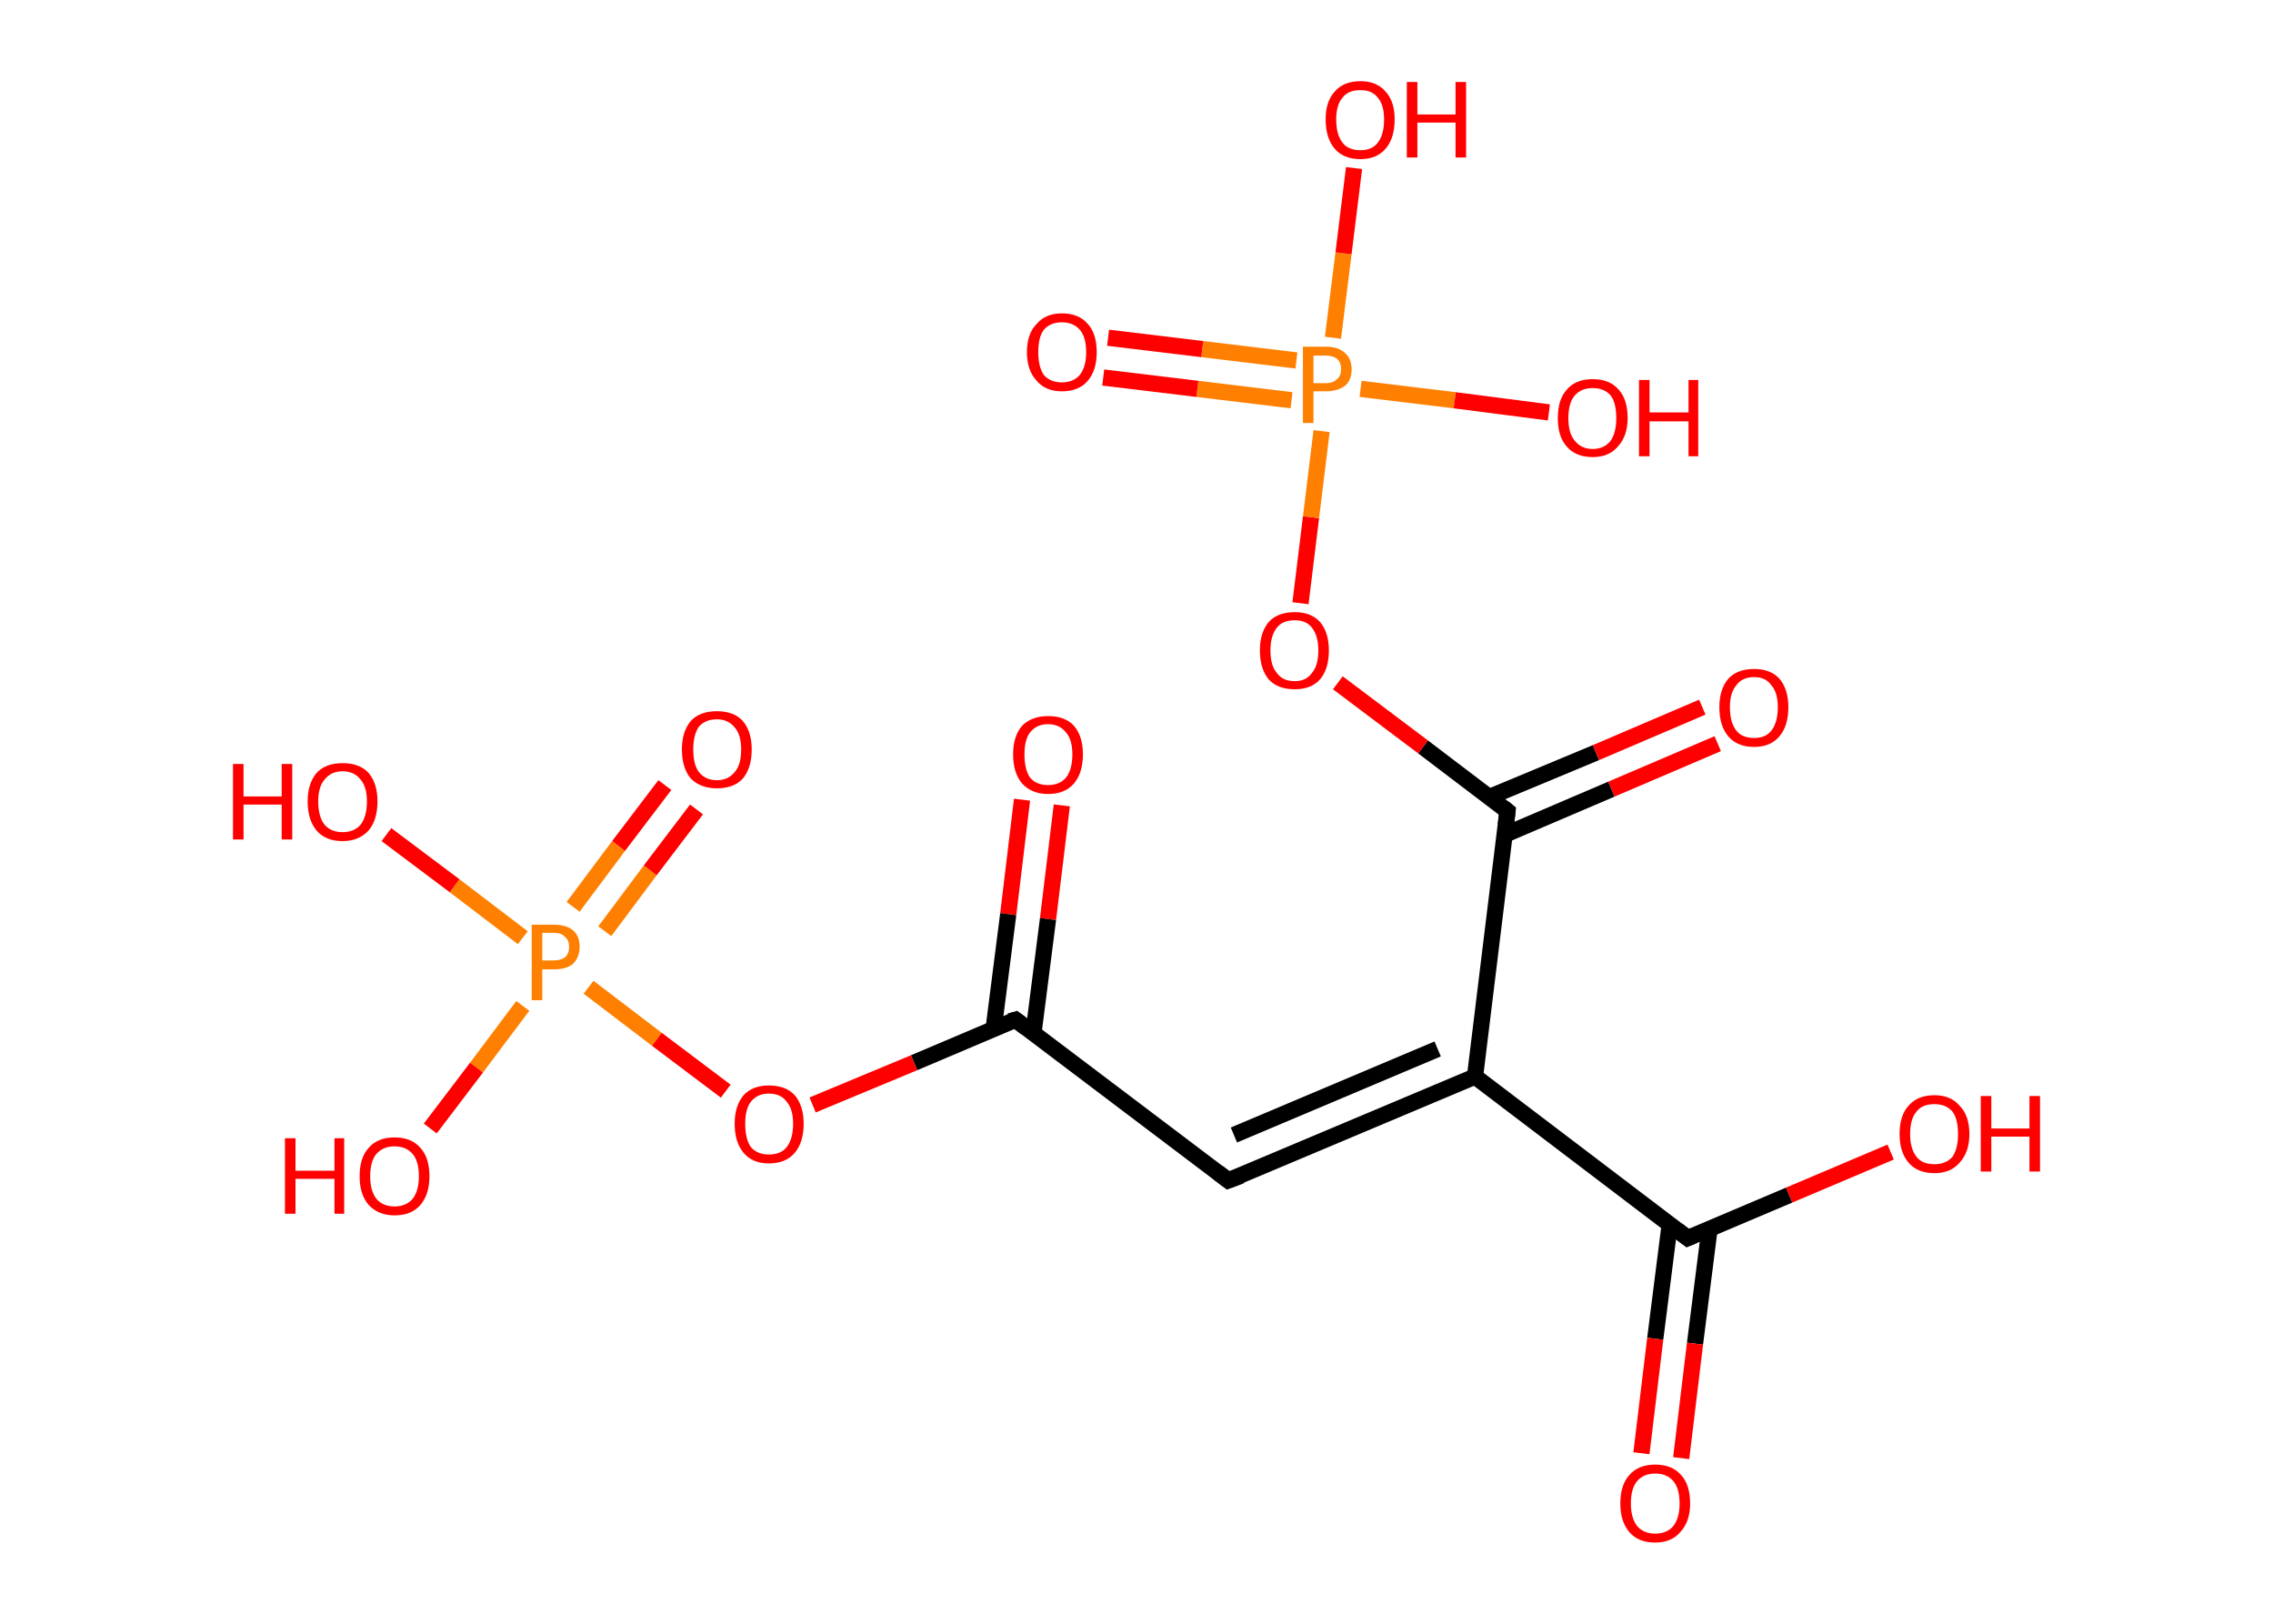 <?xml version='1.0' encoding='ASCII' standalone='yes'?>
<svg xmlns="http://www.w3.org/2000/svg" xmlns:rdkit="http://www.rdkit.org/xml" xmlns:xlink="http://www.w3.org/1999/xlink" version="1.1" baseProfile="full" xml:space="preserve" width="280px" height="200px" viewBox="0 0 280 200">
<!-- END OF HEADER -->
<rect style="opacity:1.0;fill:#FFFFFF;stroke:none" width="280.0" height="200.0" x="0.0" y="0.0"> </rect>
<path class="bond-0 atom-0 atom-1" d="M 130.8,99.2 L 129.1,113.2" style="fill:none;fill-rule:evenodd;stroke:#FF0000;stroke-width:2.0px;stroke-linecap:butt;stroke-linejoin:miter;stroke-opacity:1"/>
<path class="bond-0 atom-0 atom-1" d="M 129.1,113.2 L 127.3,127.3" style="fill:none;fill-rule:evenodd;stroke:#000000;stroke-width:2.0px;stroke-linecap:butt;stroke-linejoin:miter;stroke-opacity:1"/>
<path class="bond-0 atom-0 atom-1" d="M 125.9,98.5 L 124.2,112.6" style="fill:none;fill-rule:evenodd;stroke:#FF0000;stroke-width:2.0px;stroke-linecap:butt;stroke-linejoin:miter;stroke-opacity:1"/>
<path class="bond-0 atom-0 atom-1" d="M 124.2,112.6 L 122.4,126.7" style="fill:none;fill-rule:evenodd;stroke:#000000;stroke-width:2.0px;stroke-linecap:butt;stroke-linejoin:miter;stroke-opacity:1"/>
<path class="bond-1 atom-1 atom-2" d="M 125.1,125.6 L 151.3,145.4" style="fill:none;fill-rule:evenodd;stroke:#000000;stroke-width:2.0px;stroke-linecap:butt;stroke-linejoin:miter;stroke-opacity:1"/>
<path class="bond-2 atom-2 atom-3" d="M 151.3,145.4 L 181.7,132.6" style="fill:none;fill-rule:evenodd;stroke:#000000;stroke-width:2.0px;stroke-linecap:butt;stroke-linejoin:miter;stroke-opacity:1"/>
<path class="bond-2 atom-2 atom-3" d="M 152.0,139.8 L 177.1,129.2" style="fill:none;fill-rule:evenodd;stroke:#000000;stroke-width:2.0px;stroke-linecap:butt;stroke-linejoin:miter;stroke-opacity:1"/>
<path class="bond-3 atom-3 atom-4" d="M 181.7,132.6 L 207.9,152.5" style="fill:none;fill-rule:evenodd;stroke:#000000;stroke-width:2.0px;stroke-linecap:butt;stroke-linejoin:miter;stroke-opacity:1"/>
<path class="bond-4 atom-4 atom-5" d="M 205.7,150.7 L 203.9,164.9" style="fill:none;fill-rule:evenodd;stroke:#000000;stroke-width:2.0px;stroke-linecap:butt;stroke-linejoin:miter;stroke-opacity:1"/>
<path class="bond-4 atom-4 atom-5" d="M 203.9,164.9 L 202.2,179.0" style="fill:none;fill-rule:evenodd;stroke:#FF0000;stroke-width:2.0px;stroke-linecap:butt;stroke-linejoin:miter;stroke-opacity:1"/>
<path class="bond-4 atom-4 atom-5" d="M 210.6,151.3 L 208.8,165.5" style="fill:none;fill-rule:evenodd;stroke:#000000;stroke-width:2.0px;stroke-linecap:butt;stroke-linejoin:miter;stroke-opacity:1"/>
<path class="bond-4 atom-4 atom-5" d="M 208.8,165.5 L 207.1,179.6" style="fill:none;fill-rule:evenodd;stroke:#FF0000;stroke-width:2.0px;stroke-linecap:butt;stroke-linejoin:miter;stroke-opacity:1"/>
<path class="bond-5 atom-4 atom-6" d="M 207.9,152.5 L 220.4,147.2" style="fill:none;fill-rule:evenodd;stroke:#000000;stroke-width:2.0px;stroke-linecap:butt;stroke-linejoin:miter;stroke-opacity:1"/>
<path class="bond-5 atom-4 atom-6" d="M 220.4,147.2 L 232.9,141.9" style="fill:none;fill-rule:evenodd;stroke:#FF0000;stroke-width:2.0px;stroke-linecap:butt;stroke-linejoin:miter;stroke-opacity:1"/>
<path class="bond-6 atom-3 atom-7" d="M 181.7,132.6 L 185.7,99.9" style="fill:none;fill-rule:evenodd;stroke:#000000;stroke-width:2.0px;stroke-linecap:butt;stroke-linejoin:miter;stroke-opacity:1"/>
<path class="bond-7 atom-7 atom-8" d="M 185.4,102.8 L 198.5,97.2" style="fill:none;fill-rule:evenodd;stroke:#000000;stroke-width:2.0px;stroke-linecap:butt;stroke-linejoin:miter;stroke-opacity:1"/>
<path class="bond-7 atom-7 atom-8" d="M 198.5,97.2 L 211.6,91.6" style="fill:none;fill-rule:evenodd;stroke:#FF0000;stroke-width:2.0px;stroke-linecap:butt;stroke-linejoin:miter;stroke-opacity:1"/>
<path class="bond-7 atom-7 atom-8" d="M 183.4,98.2 L 196.6,92.7" style="fill:none;fill-rule:evenodd;stroke:#000000;stroke-width:2.0px;stroke-linecap:butt;stroke-linejoin:miter;stroke-opacity:1"/>
<path class="bond-7 atom-7 atom-8" d="M 196.6,92.7 L 209.7,87.1" style="fill:none;fill-rule:evenodd;stroke:#FF0000;stroke-width:2.0px;stroke-linecap:butt;stroke-linejoin:miter;stroke-opacity:1"/>
<path class="bond-8 atom-7 atom-9" d="M 185.7,99.9 L 175.3,92.0" style="fill:none;fill-rule:evenodd;stroke:#000000;stroke-width:2.0px;stroke-linecap:butt;stroke-linejoin:miter;stroke-opacity:1"/>
<path class="bond-8 atom-7 atom-9" d="M 175.3,92.0 L 164.8,84.1" style="fill:none;fill-rule:evenodd;stroke:#FF0000;stroke-width:2.0px;stroke-linecap:butt;stroke-linejoin:miter;stroke-opacity:1"/>
<path class="bond-9 atom-9 atom-10" d="M 160.2,74.3 L 161.5,63.7" style="fill:none;fill-rule:evenodd;stroke:#FF0000;stroke-width:2.0px;stroke-linecap:butt;stroke-linejoin:miter;stroke-opacity:1"/>
<path class="bond-9 atom-9 atom-10" d="M 161.5,63.7 L 162.8,53.1" style="fill:none;fill-rule:evenodd;stroke:#FF7F00;stroke-width:2.0px;stroke-linecap:butt;stroke-linejoin:miter;stroke-opacity:1"/>
<path class="bond-10 atom-10 atom-11" d="M 159.7,44.4 L 148.1,43.0" style="fill:none;fill-rule:evenodd;stroke:#FF7F00;stroke-width:2.0px;stroke-linecap:butt;stroke-linejoin:miter;stroke-opacity:1"/>
<path class="bond-10 atom-10 atom-11" d="M 148.1,43.0 L 136.5,41.6" style="fill:none;fill-rule:evenodd;stroke:#FF0000;stroke-width:2.0px;stroke-linecap:butt;stroke-linejoin:miter;stroke-opacity:1"/>
<path class="bond-10 atom-10 atom-11" d="M 159.1,49.3 L 147.5,47.9" style="fill:none;fill-rule:evenodd;stroke:#FF7F00;stroke-width:2.0px;stroke-linecap:butt;stroke-linejoin:miter;stroke-opacity:1"/>
<path class="bond-10 atom-10 atom-11" d="M 147.5,47.9 L 135.9,46.5" style="fill:none;fill-rule:evenodd;stroke:#FF0000;stroke-width:2.0px;stroke-linecap:butt;stroke-linejoin:miter;stroke-opacity:1"/>
<path class="bond-11 atom-10 atom-12" d="M 167.6,47.9 L 179.2,49.3" style="fill:none;fill-rule:evenodd;stroke:#FF7F00;stroke-width:2.0px;stroke-linecap:butt;stroke-linejoin:miter;stroke-opacity:1"/>
<path class="bond-11 atom-10 atom-12" d="M 179.2,49.3 L 190.8,50.8" style="fill:none;fill-rule:evenodd;stroke:#FF0000;stroke-width:2.0px;stroke-linecap:butt;stroke-linejoin:miter;stroke-opacity:1"/>
<path class="bond-12 atom-10 atom-13" d="M 164.2,41.6 L 165.5,31.2" style="fill:none;fill-rule:evenodd;stroke:#FF7F00;stroke-width:2.0px;stroke-linecap:butt;stroke-linejoin:miter;stroke-opacity:1"/>
<path class="bond-12 atom-10 atom-13" d="M 165.5,31.2 L 166.8,20.7" style="fill:none;fill-rule:evenodd;stroke:#FF0000;stroke-width:2.0px;stroke-linecap:butt;stroke-linejoin:miter;stroke-opacity:1"/>
<path class="bond-13 atom-1 atom-14" d="M 125.1,125.6 L 112.6,130.9" style="fill:none;fill-rule:evenodd;stroke:#000000;stroke-width:2.0px;stroke-linecap:butt;stroke-linejoin:miter;stroke-opacity:1"/>
<path class="bond-13 atom-1 atom-14" d="M 112.6,130.9 L 100.1,136.1" style="fill:none;fill-rule:evenodd;stroke:#FF0000;stroke-width:2.0px;stroke-linecap:butt;stroke-linejoin:miter;stroke-opacity:1"/>
<path class="bond-14 atom-14 atom-15" d="M 89.4,134.4 L 80.9,128.0" style="fill:none;fill-rule:evenodd;stroke:#FF0000;stroke-width:2.0px;stroke-linecap:butt;stroke-linejoin:miter;stroke-opacity:1"/>
<path class="bond-14 atom-14 atom-15" d="M 80.9,128.0 L 72.5,121.6" style="fill:none;fill-rule:evenodd;stroke:#FF7F00;stroke-width:2.0px;stroke-linecap:butt;stroke-linejoin:miter;stroke-opacity:1"/>
<path class="bond-15 atom-15 atom-16" d="M 74.5,114.7 L 80.1,107.2" style="fill:none;fill-rule:evenodd;stroke:#FF7F00;stroke-width:2.0px;stroke-linecap:butt;stroke-linejoin:miter;stroke-opacity:1"/>
<path class="bond-15 atom-15 atom-16" d="M 80.1,107.2 L 85.8,99.7" style="fill:none;fill-rule:evenodd;stroke:#FF0000;stroke-width:2.0px;stroke-linecap:butt;stroke-linejoin:miter;stroke-opacity:1"/>
<path class="bond-15 atom-15 atom-16" d="M 70.6,111.7 L 76.2,104.2" style="fill:none;fill-rule:evenodd;stroke:#FF7F00;stroke-width:2.0px;stroke-linecap:butt;stroke-linejoin:miter;stroke-opacity:1"/>
<path class="bond-15 atom-15 atom-16" d="M 76.2,104.2 L 81.9,96.7" style="fill:none;fill-rule:evenodd;stroke:#FF0000;stroke-width:2.0px;stroke-linecap:butt;stroke-linejoin:miter;stroke-opacity:1"/>
<path class="bond-16 atom-15 atom-17" d="M 64.4,123.9 L 58.7,131.5" style="fill:none;fill-rule:evenodd;stroke:#FF7F00;stroke-width:2.0px;stroke-linecap:butt;stroke-linejoin:miter;stroke-opacity:1"/>
<path class="bond-16 atom-15 atom-17" d="M 58.7,131.5 L 53.0,139.0" style="fill:none;fill-rule:evenodd;stroke:#FF0000;stroke-width:2.0px;stroke-linecap:butt;stroke-linejoin:miter;stroke-opacity:1"/>
<path class="bond-17 atom-15 atom-18" d="M 64.4,115.5 L 56.0,109.1" style="fill:none;fill-rule:evenodd;stroke:#FF7F00;stroke-width:2.0px;stroke-linecap:butt;stroke-linejoin:miter;stroke-opacity:1"/>
<path class="bond-17 atom-15 atom-18" d="M 56.0,109.1 L 47.6,102.8" style="fill:none;fill-rule:evenodd;stroke:#FF0000;stroke-width:2.0px;stroke-linecap:butt;stroke-linejoin:miter;stroke-opacity:1"/>
<path d="M 126.4,126.6 L 125.1,125.6 L 124.4,125.8" style="fill:none;stroke:#000000;stroke-width:2.0px;stroke-linecap:butt;stroke-linejoin:miter;stroke-opacity:1;"/>
<path d="M 150.0,144.4 L 151.3,145.4 L 152.9,144.8" style="fill:none;stroke:#000000;stroke-width:2.0px;stroke-linecap:butt;stroke-linejoin:miter;stroke-opacity:1;"/>
<path d="M 206.6,151.5 L 207.9,152.5 L 208.6,152.2" style="fill:none;stroke:#000000;stroke-width:2.0px;stroke-linecap:butt;stroke-linejoin:miter;stroke-opacity:1;"/>
<path d="M 185.5,101.6 L 185.7,99.9 L 185.2,99.5" style="fill:none;stroke:#000000;stroke-width:2.0px;stroke-linecap:butt;stroke-linejoin:miter;stroke-opacity:1;"/>
<path class="atom-0" d="M 124.8 92.9 Q 124.8 90.7, 125.9 89.4 Q 127.1 88.2, 129.1 88.2 Q 131.2 88.2, 132.3 89.4 Q 133.4 90.7, 133.4 92.9 Q 133.4 95.2, 132.3 96.5 Q 131.2 97.8, 129.1 97.8 Q 127.1 97.8, 125.9 96.5 Q 124.8 95.2, 124.8 92.9 M 129.1 96.7 Q 130.5 96.7, 131.3 95.8 Q 132.1 94.8, 132.1 92.9 Q 132.1 91.1, 131.3 90.2 Q 130.5 89.2, 129.1 89.2 Q 127.7 89.2, 126.9 90.2 Q 126.2 91.1, 126.2 92.9 Q 126.2 94.8, 126.9 95.8 Q 127.7 96.7, 129.1 96.7 " fill="#FF0000"/>
<path class="atom-5" d="M 199.6 185.2 Q 199.6 182.9, 200.7 181.7 Q 201.8 180.4, 203.9 180.4 Q 206.0 180.4, 207.1 181.7 Q 208.2 182.9, 208.2 185.2 Q 208.2 187.4, 207.0 188.7 Q 205.9 190.0, 203.9 190.0 Q 201.8 190.0, 200.7 188.7 Q 199.6 187.4, 199.6 185.2 M 203.9 188.9 Q 205.3 188.9, 206.1 188.0 Q 206.9 187.0, 206.9 185.2 Q 206.9 183.3, 206.1 182.4 Q 205.3 181.5, 203.9 181.5 Q 202.5 181.5, 201.7 182.4 Q 200.9 183.3, 200.9 185.2 Q 200.9 187.0, 201.7 188.0 Q 202.5 188.9, 203.9 188.9 " fill="#FF0000"/>
<path class="atom-6" d="M 234.0 139.7 Q 234.0 137.4, 235.1 136.2 Q 236.2 134.9, 238.3 134.9 Q 240.3 134.9, 241.4 136.2 Q 242.6 137.4, 242.6 139.7 Q 242.6 141.9, 241.4 143.2 Q 240.3 144.5, 238.3 144.5 Q 236.2 144.5, 235.1 143.2 Q 234.0 141.9, 234.0 139.7 M 238.3 143.4 Q 239.7 143.4, 240.5 142.5 Q 241.2 141.5, 241.2 139.7 Q 241.2 137.8, 240.5 136.9 Q 239.7 136.0, 238.3 136.0 Q 236.8 136.0, 236.1 136.9 Q 235.3 137.8, 235.3 139.7 Q 235.3 141.5, 236.1 142.5 Q 236.8 143.4, 238.3 143.4 " fill="#FF0000"/>
<path class="atom-6" d="M 244.0 135.0 L 245.3 135.0 L 245.3 139.0 L 250.0 139.0 L 250.0 135.0 L 251.3 135.0 L 251.3 144.3 L 250.0 144.3 L 250.0 140.0 L 245.3 140.0 L 245.3 144.3 L 244.0 144.3 L 244.0 135.0 " fill="#FF0000"/>
<path class="atom-8" d="M 211.8 87.1 Q 211.8 84.9, 212.9 83.6 Q 214.0 82.4, 216.1 82.4 Q 218.1 82.4, 219.2 83.6 Q 220.3 84.9, 220.3 87.1 Q 220.3 89.4, 219.2 90.7 Q 218.1 92.0, 216.1 92.0 Q 214.0 92.0, 212.9 90.7 Q 211.8 89.4, 211.8 87.1 M 216.1 90.9 Q 217.5 90.9, 218.2 90.0 Q 219.0 89.0, 219.0 87.1 Q 219.0 85.3, 218.2 84.4 Q 217.5 83.4, 216.1 83.4 Q 214.6 83.4, 213.9 84.4 Q 213.1 85.3, 213.1 87.1 Q 213.1 89.0, 213.9 90.0 Q 214.6 90.9, 216.1 90.9 " fill="#FF0000"/>
<path class="atom-9" d="M 155.2 80.1 Q 155.2 77.9, 156.3 76.6 Q 157.4 75.4, 159.5 75.4 Q 161.5 75.4, 162.6 76.6 Q 163.7 77.9, 163.7 80.1 Q 163.7 82.4, 162.6 83.7 Q 161.5 84.9, 159.5 84.9 Q 157.4 84.9, 156.3 83.7 Q 155.2 82.4, 155.2 80.1 M 159.5 83.9 Q 160.9 83.9, 161.6 82.9 Q 162.4 82.0, 162.4 80.1 Q 162.4 78.3, 161.6 77.3 Q 160.9 76.4, 159.5 76.4 Q 158.0 76.4, 157.3 77.3 Q 156.5 78.3, 156.5 80.1 Q 156.5 82.0, 157.3 82.9 Q 158.0 83.9, 159.5 83.9 " fill="#FF0000"/>
<path class="atom-10" d="M 163.3 42.7 Q 164.9 42.7, 165.7 43.5 Q 166.5 44.2, 166.5 45.5 Q 166.5 46.8, 165.7 47.5 Q 164.8 48.2, 163.3 48.2 L 161.8 48.2 L 161.8 52.1 L 160.5 52.1 L 160.5 42.7 L 163.3 42.7 M 163.3 47.2 Q 164.2 47.2, 164.7 46.7 Q 165.2 46.3, 165.2 45.5 Q 165.2 44.6, 164.7 44.2 Q 164.2 43.8, 163.3 43.8 L 161.8 43.8 L 161.8 47.2 L 163.3 47.2 " fill="#FF7F00"/>
<path class="atom-11" d="M 126.5 43.4 Q 126.5 41.1, 127.7 39.9 Q 128.8 38.6, 130.8 38.6 Q 132.9 38.6, 134.0 39.9 Q 135.1 41.1, 135.1 43.4 Q 135.1 45.6, 134.0 46.9 Q 132.9 48.2, 130.8 48.2 Q 128.8 48.2, 127.7 46.9 Q 126.5 45.6, 126.5 43.4 M 130.8 47.1 Q 132.2 47.1, 133.0 46.2 Q 133.8 45.2, 133.8 43.4 Q 133.8 41.5, 133.0 40.6 Q 132.2 39.7, 130.8 39.7 Q 129.4 39.7, 128.6 40.6 Q 127.9 41.5, 127.9 43.4 Q 127.9 45.2, 128.6 46.2 Q 129.4 47.1, 130.8 47.1 " fill="#FF0000"/>
<path class="atom-12" d="M 191.9 51.5 Q 191.9 49.2, 193.0 48.0 Q 194.1 46.7, 196.2 46.7 Q 198.3 46.7, 199.4 48.0 Q 200.5 49.2, 200.5 51.5 Q 200.5 53.7, 199.3 55.0 Q 198.2 56.3, 196.2 56.3 Q 194.1 56.3, 193.0 55.0 Q 191.9 53.8, 191.9 51.5 M 196.2 55.3 Q 197.6 55.3, 198.4 54.3 Q 199.1 53.3, 199.1 51.5 Q 199.1 49.6, 198.4 48.7 Q 197.6 47.8, 196.2 47.8 Q 194.8 47.8, 194.0 48.7 Q 193.2 49.6, 193.2 51.5 Q 193.2 53.4, 194.0 54.3 Q 194.8 55.3, 196.2 55.3 " fill="#FF0000"/>
<path class="atom-12" d="M 201.9 46.8 L 203.2 46.8 L 203.2 50.8 L 208.0 50.8 L 208.0 46.8 L 209.2 46.8 L 209.2 56.2 L 208.0 56.2 L 208.0 51.9 L 203.2 51.9 L 203.2 56.2 L 201.9 56.2 L 201.9 46.8 " fill="#FF0000"/>
<path class="atom-13" d="M 163.3 14.7 Q 163.3 12.5, 164.4 11.3 Q 165.5 10.0, 167.6 10.0 Q 169.6 10.0, 170.7 11.3 Q 171.8 12.5, 171.8 14.7 Q 171.8 17.0, 170.7 18.3 Q 169.6 19.6, 167.6 19.6 Q 165.5 19.6, 164.4 18.3 Q 163.3 17.0, 163.3 14.7 M 167.6 18.5 Q 169.0 18.5, 169.7 17.6 Q 170.5 16.6, 170.5 14.7 Q 170.5 12.9, 169.7 12.0 Q 169.0 11.1, 167.6 11.1 Q 166.1 11.1, 165.4 12.0 Q 164.6 12.9, 164.6 14.7 Q 164.6 16.6, 165.4 17.6 Q 166.1 18.5, 167.6 18.5 " fill="#FF0000"/>
<path class="atom-13" d="M 173.3 10.1 L 174.6 10.1 L 174.6 14.1 L 179.3 14.1 L 179.3 10.1 L 180.6 10.1 L 180.6 19.4 L 179.3 19.4 L 179.3 15.1 L 174.6 15.1 L 174.6 19.4 L 173.3 19.4 L 173.3 10.1 " fill="#FF0000"/>
<path class="atom-14" d="M 90.5 138.4 Q 90.5 136.2, 91.6 134.9 Q 92.7 133.7, 94.7 133.7 Q 96.8 133.7, 97.9 134.9 Q 99.0 136.2, 99.0 138.4 Q 99.0 140.7, 97.9 142.0 Q 96.8 143.3, 94.7 143.3 Q 92.7 143.3, 91.6 142.0 Q 90.5 140.7, 90.5 138.4 M 94.7 142.2 Q 96.2 142.2, 96.9 141.3 Q 97.7 140.3, 97.7 138.4 Q 97.7 136.6, 96.9 135.7 Q 96.2 134.7, 94.7 134.7 Q 93.3 134.7, 92.5 135.7 Q 91.8 136.6, 91.8 138.4 Q 91.8 140.3, 92.5 141.3 Q 93.3 142.2, 94.7 142.2 " fill="#FF0000"/>
<path class="atom-15" d="M 68.2 113.9 Q 69.8 113.9, 70.6 114.6 Q 71.4 115.3, 71.4 116.6 Q 71.4 117.9, 70.6 118.7 Q 69.8 119.4, 68.2 119.4 L 66.8 119.4 L 66.8 123.2 L 65.5 123.2 L 65.5 113.9 L 68.2 113.9 M 68.2 118.3 Q 69.1 118.3, 69.6 117.9 Q 70.1 117.5, 70.1 116.6 Q 70.1 115.8, 69.6 115.4 Q 69.2 114.9, 68.2 114.9 L 66.8 114.9 L 66.8 118.3 L 68.2 118.3 " fill="#FF7F00"/>
<path class="atom-16" d="M 84.0 92.3 Q 84.0 90.1, 85.1 88.8 Q 86.2 87.6, 88.3 87.6 Q 90.4 87.6, 91.5 88.8 Q 92.6 90.1, 92.6 92.3 Q 92.6 94.6, 91.5 95.9 Q 90.4 97.1, 88.3 97.1 Q 86.3 97.1, 85.1 95.9 Q 84.0 94.6, 84.0 92.3 M 88.3 96.1 Q 89.7 96.1, 90.5 95.1 Q 91.3 94.2, 91.3 92.3 Q 91.3 90.5, 90.5 89.6 Q 89.7 88.6, 88.3 88.6 Q 86.9 88.6, 86.1 89.5 Q 85.4 90.5, 85.4 92.3 Q 85.4 94.2, 86.1 95.1 Q 86.9 96.1, 88.3 96.1 " fill="#FF0000"/>
<path class="atom-17" d="M 35.1 140.2 L 36.4 140.2 L 36.4 144.2 L 41.2 144.2 L 41.2 140.2 L 42.4 140.2 L 42.4 149.5 L 41.2 149.5 L 41.2 145.2 L 36.4 145.2 L 36.4 149.5 L 35.1 149.5 L 35.1 140.2 " fill="#FF0000"/>
<path class="atom-17" d="M 44.3 144.9 Q 44.3 142.6, 45.4 141.4 Q 46.5 140.1, 48.6 140.1 Q 50.7 140.1, 51.8 141.4 Q 52.9 142.6, 52.9 144.9 Q 52.9 147.1, 51.8 148.4 Q 50.7 149.7, 48.6 149.7 Q 46.6 149.7, 45.4 148.4 Q 44.3 147.1, 44.3 144.9 M 48.6 148.6 Q 50.0 148.6, 50.8 147.7 Q 51.6 146.7, 51.6 144.9 Q 51.6 143.0, 50.8 142.1 Q 50.0 141.2, 48.6 141.2 Q 47.2 141.2, 46.4 142.1 Q 45.6 143.0, 45.6 144.9 Q 45.6 146.7, 46.4 147.7 Q 47.2 148.6, 48.6 148.6 " fill="#FF0000"/>
<path class="atom-18" d="M 28.7 94.1 L 30.0 94.1 L 30.0 98.1 L 34.7 98.1 L 34.7 94.1 L 36.0 94.1 L 36.0 103.4 L 34.7 103.4 L 34.7 99.1 L 30.0 99.1 L 30.0 103.4 L 28.7 103.4 L 28.7 94.1 " fill="#FF0000"/>
<path class="atom-18" d="M 37.9 98.7 Q 37.9 96.5, 39.0 95.2 Q 40.1 94.0, 42.2 94.0 Q 44.3 94.0, 45.4 95.2 Q 46.5 96.5, 46.5 98.7 Q 46.5 101.0, 45.4 102.3 Q 44.2 103.6, 42.2 103.6 Q 40.1 103.6, 39.0 102.3 Q 37.9 101.0, 37.9 98.7 M 42.2 102.5 Q 43.6 102.5, 44.4 101.6 Q 45.2 100.6, 45.2 98.7 Q 45.2 96.9, 44.4 96.0 Q 43.6 95.0, 42.2 95.0 Q 40.8 95.0, 40.0 96.0 Q 39.2 96.9, 39.2 98.7 Q 39.2 100.6, 40.0 101.6 Q 40.8 102.5, 42.2 102.5 " fill="#FF0000"/>
</svg>
